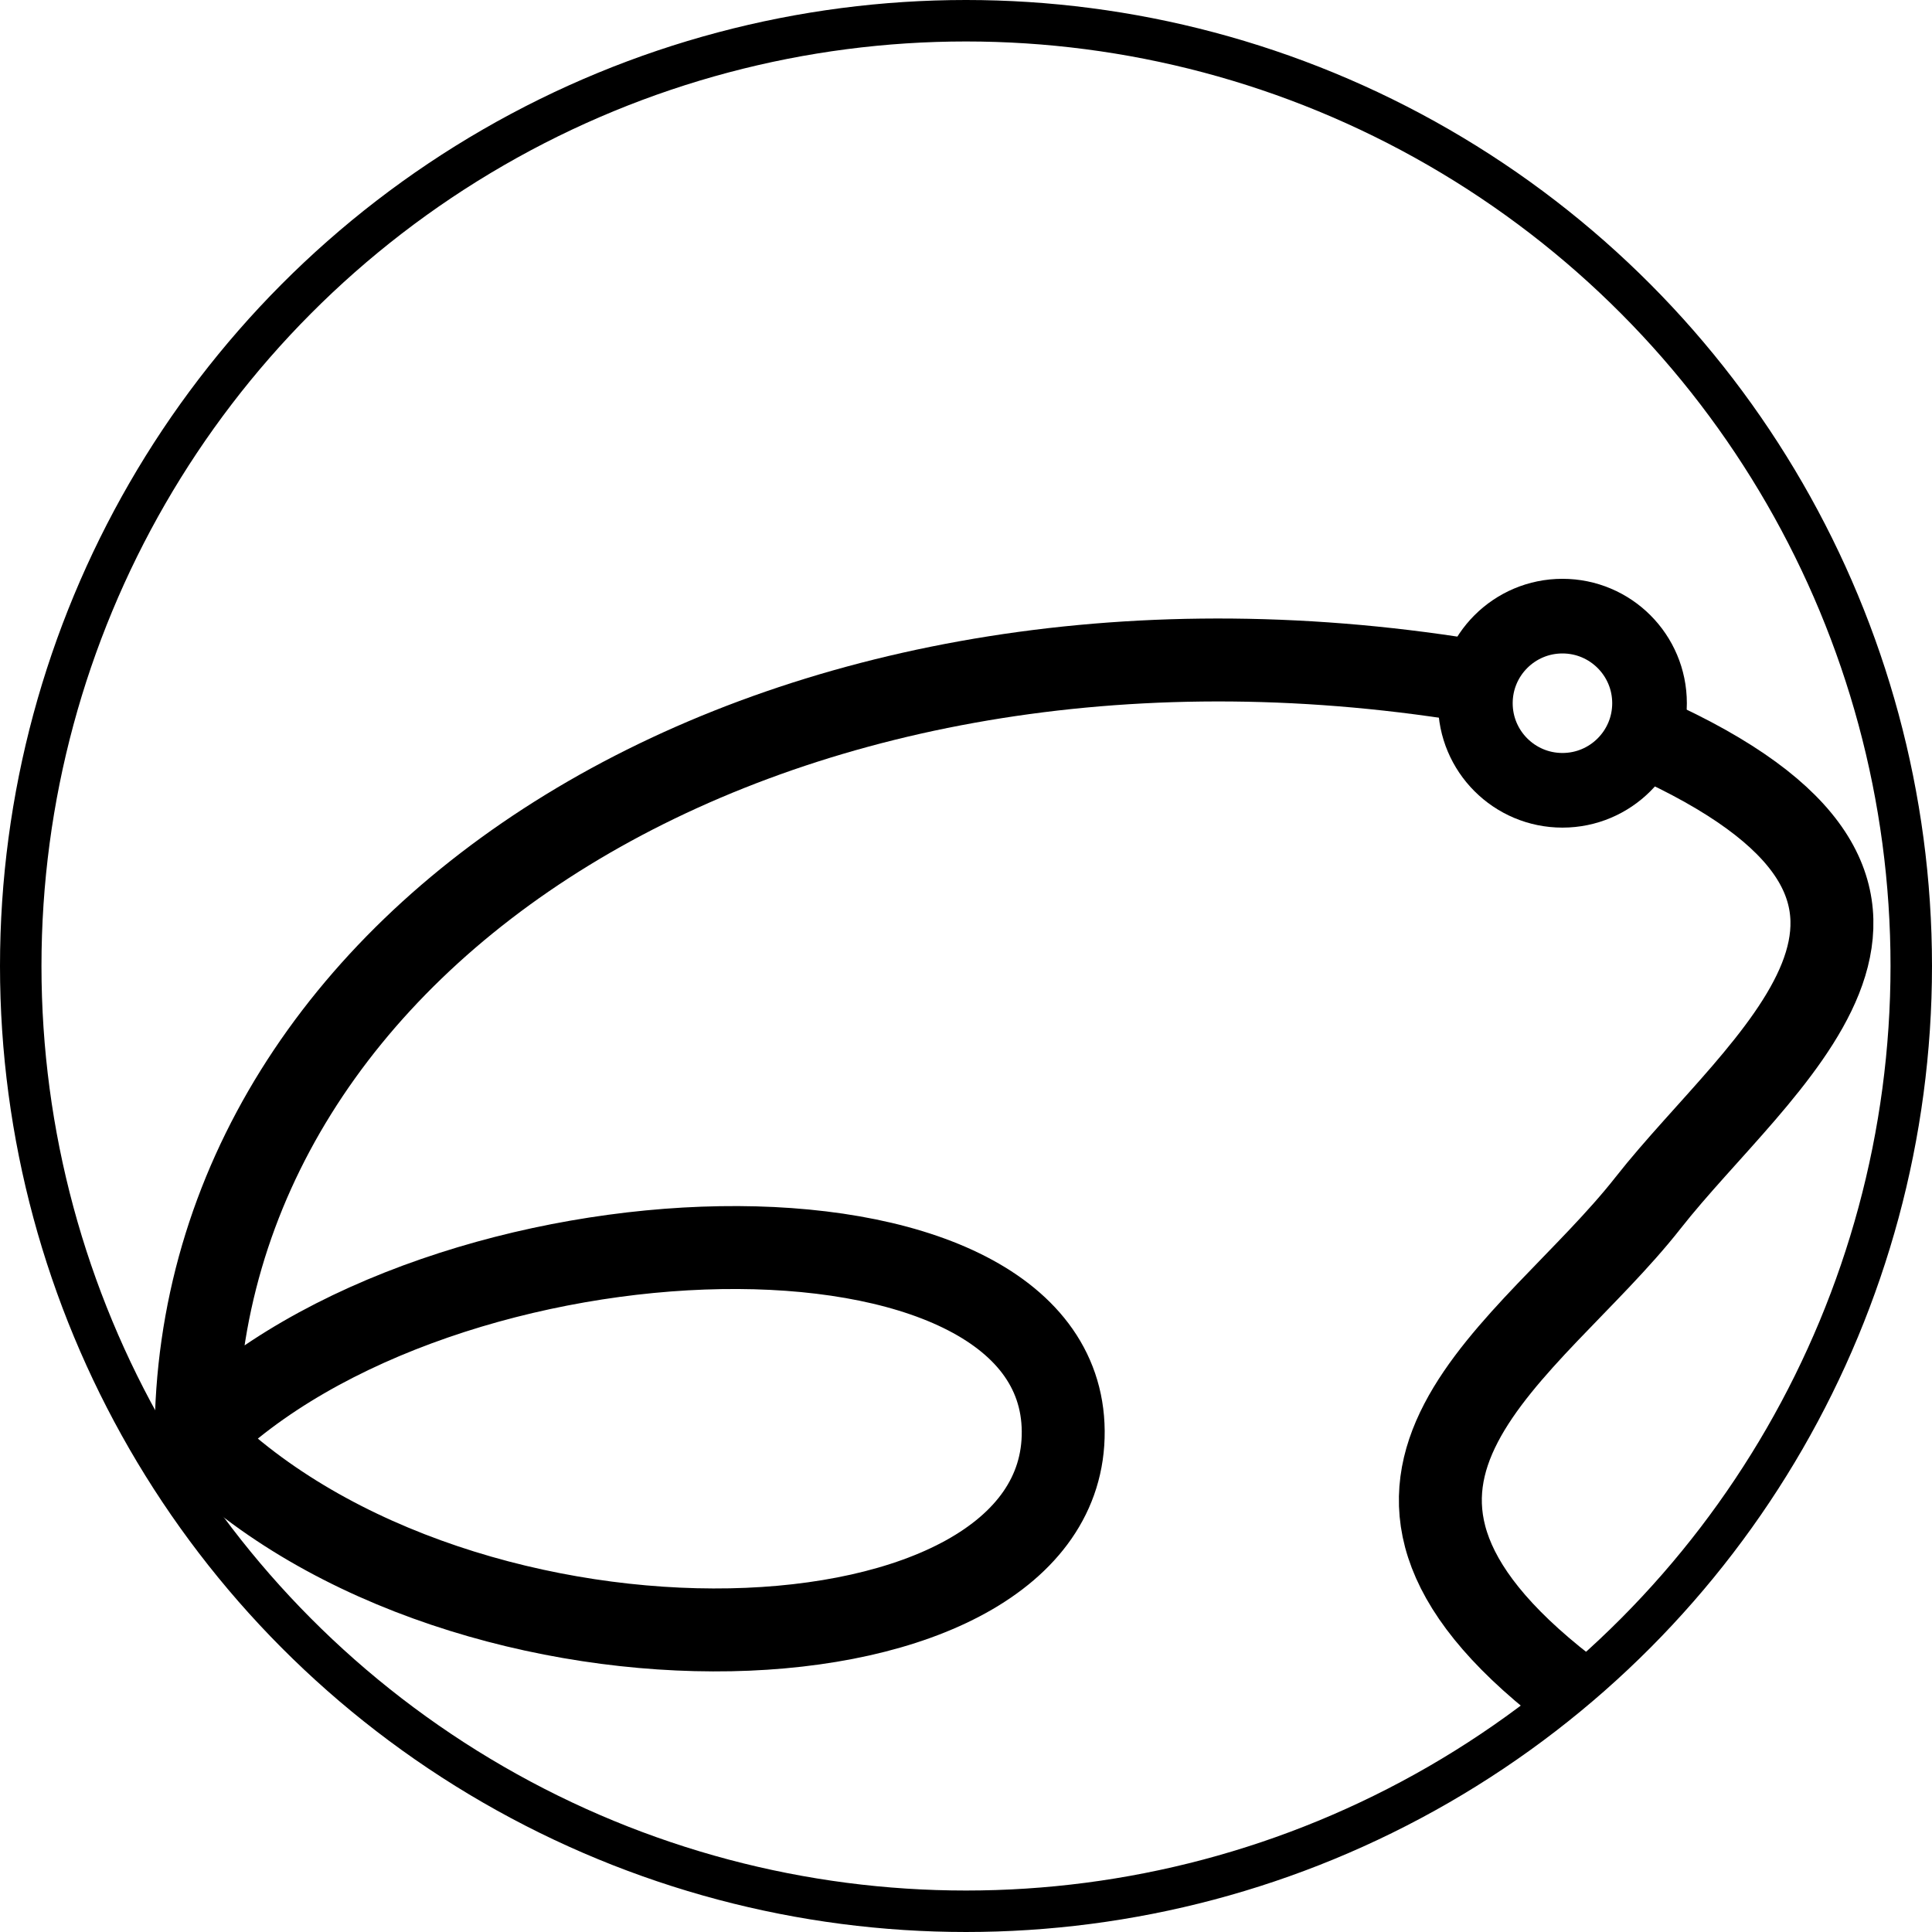 <?xml version="1.0" encoding="UTF-8" standalone="no"?>
<svg
   xmlns:dc="http://purl.org/dc/elements/1.1/"
   xmlns:cc="http://creativecommons.org/ns#"
   xmlns:rdf="http://www.w3.org/1999/02/22-rdf-syntax-ns#"
   xmlns:svg="http://www.w3.org/2000/svg"
   xmlns="http://www.w3.org/2000/svg"
   xmlns:sodipodi="http://sodipodi.sourceforge.net/DTD/sodipodi-0.dtd"
   xmlns:inkscape="http://www.inkscape.org/namespaces/inkscape"
   viewBox="0 0 465.895 465.895"
   id="svg2"
   version="1.1"
   inkscape:version="0.91 r13725"
   sodipodi:docname="logo-clean.svg">
  <defs
     id="defs4208" />
  <sodipodi:namedview
     pagecolor="#ffffff"
     bordercolor="#666666"
     borderopacity="1"
     objecttolerance="10"
     gridtolerance="10"
     guidetolerance="10"
     inkscape:pageopacity="0"
     inkscape:pageshadow="2"
     inkscape:window-width="1916"
     inkscape:window-height="1045"
     id="namedview4206"
     showgrid="false"
     inkscape:zoom="0.31948416"
     inkscape:cx="-445.19785"
     inkscape:cy="411.06454"
     inkscape:window-x="0"
     inkscape:window-y="33"
     inkscape:window-maximized="0"
     inkscape:current-layer="svg2" />
  <circle
     style="fill:none;fill-opacity:1;fill-rule:evenodd;stroke:#000000;stroke-width:10;stroke-linecap:butt;stroke-linejoin:miter;stroke-miterlimit:4;stroke-opacity:1"
     id="logo--circle"
     cx="232.947"
     cy="232.947"
     r="227.947" />
  <path
     style="display:inline;fill:none;fill-rule:evenodd;stroke:#000000;stroke-width:20;stroke-linecap:butt;stroke-linejoin:miter;stroke-miterlimit:4;stroke-opacity:1"
     d="M 47.276,346.872 C 106.304,287.844 255.91,283.808 256.392,345.102 c 0.48,61.044 -144.744,66.141 -209.116,1.77 0,-121.742 137.728,-208.376 303.001,-183.422"
     id="logo--body1" />
  <path
     style="display:inline;fill:none;fill-rule:evenodd;stroke:#000000;stroke-width:20;stroke-linecap:butt;stroke-linejoin:miter;stroke-miterlimit:4;stroke-opacity:1"
     d="m 400.955,179.446 c 79.257,37.468 23.36,76.383 -3.516,110.604 -28.397,36.158 -85.254,66.363 -19.904,117.118"
     id="logo--body2"
     inkscape:connector-curvature="0"
     sodipodi:nodetypes="csc" />
  <circle
     style="fill:none;fill-rule:evenodd;stroke:#000000;stroke-width:18;stroke-linecap:butt;stroke-linejoin:miter;stroke-miterlimit:4;stroke-opacity:1"
     id="logo--eye"
     r="21"
     cy="169.578"
     cx="376.779" />
</svg>

